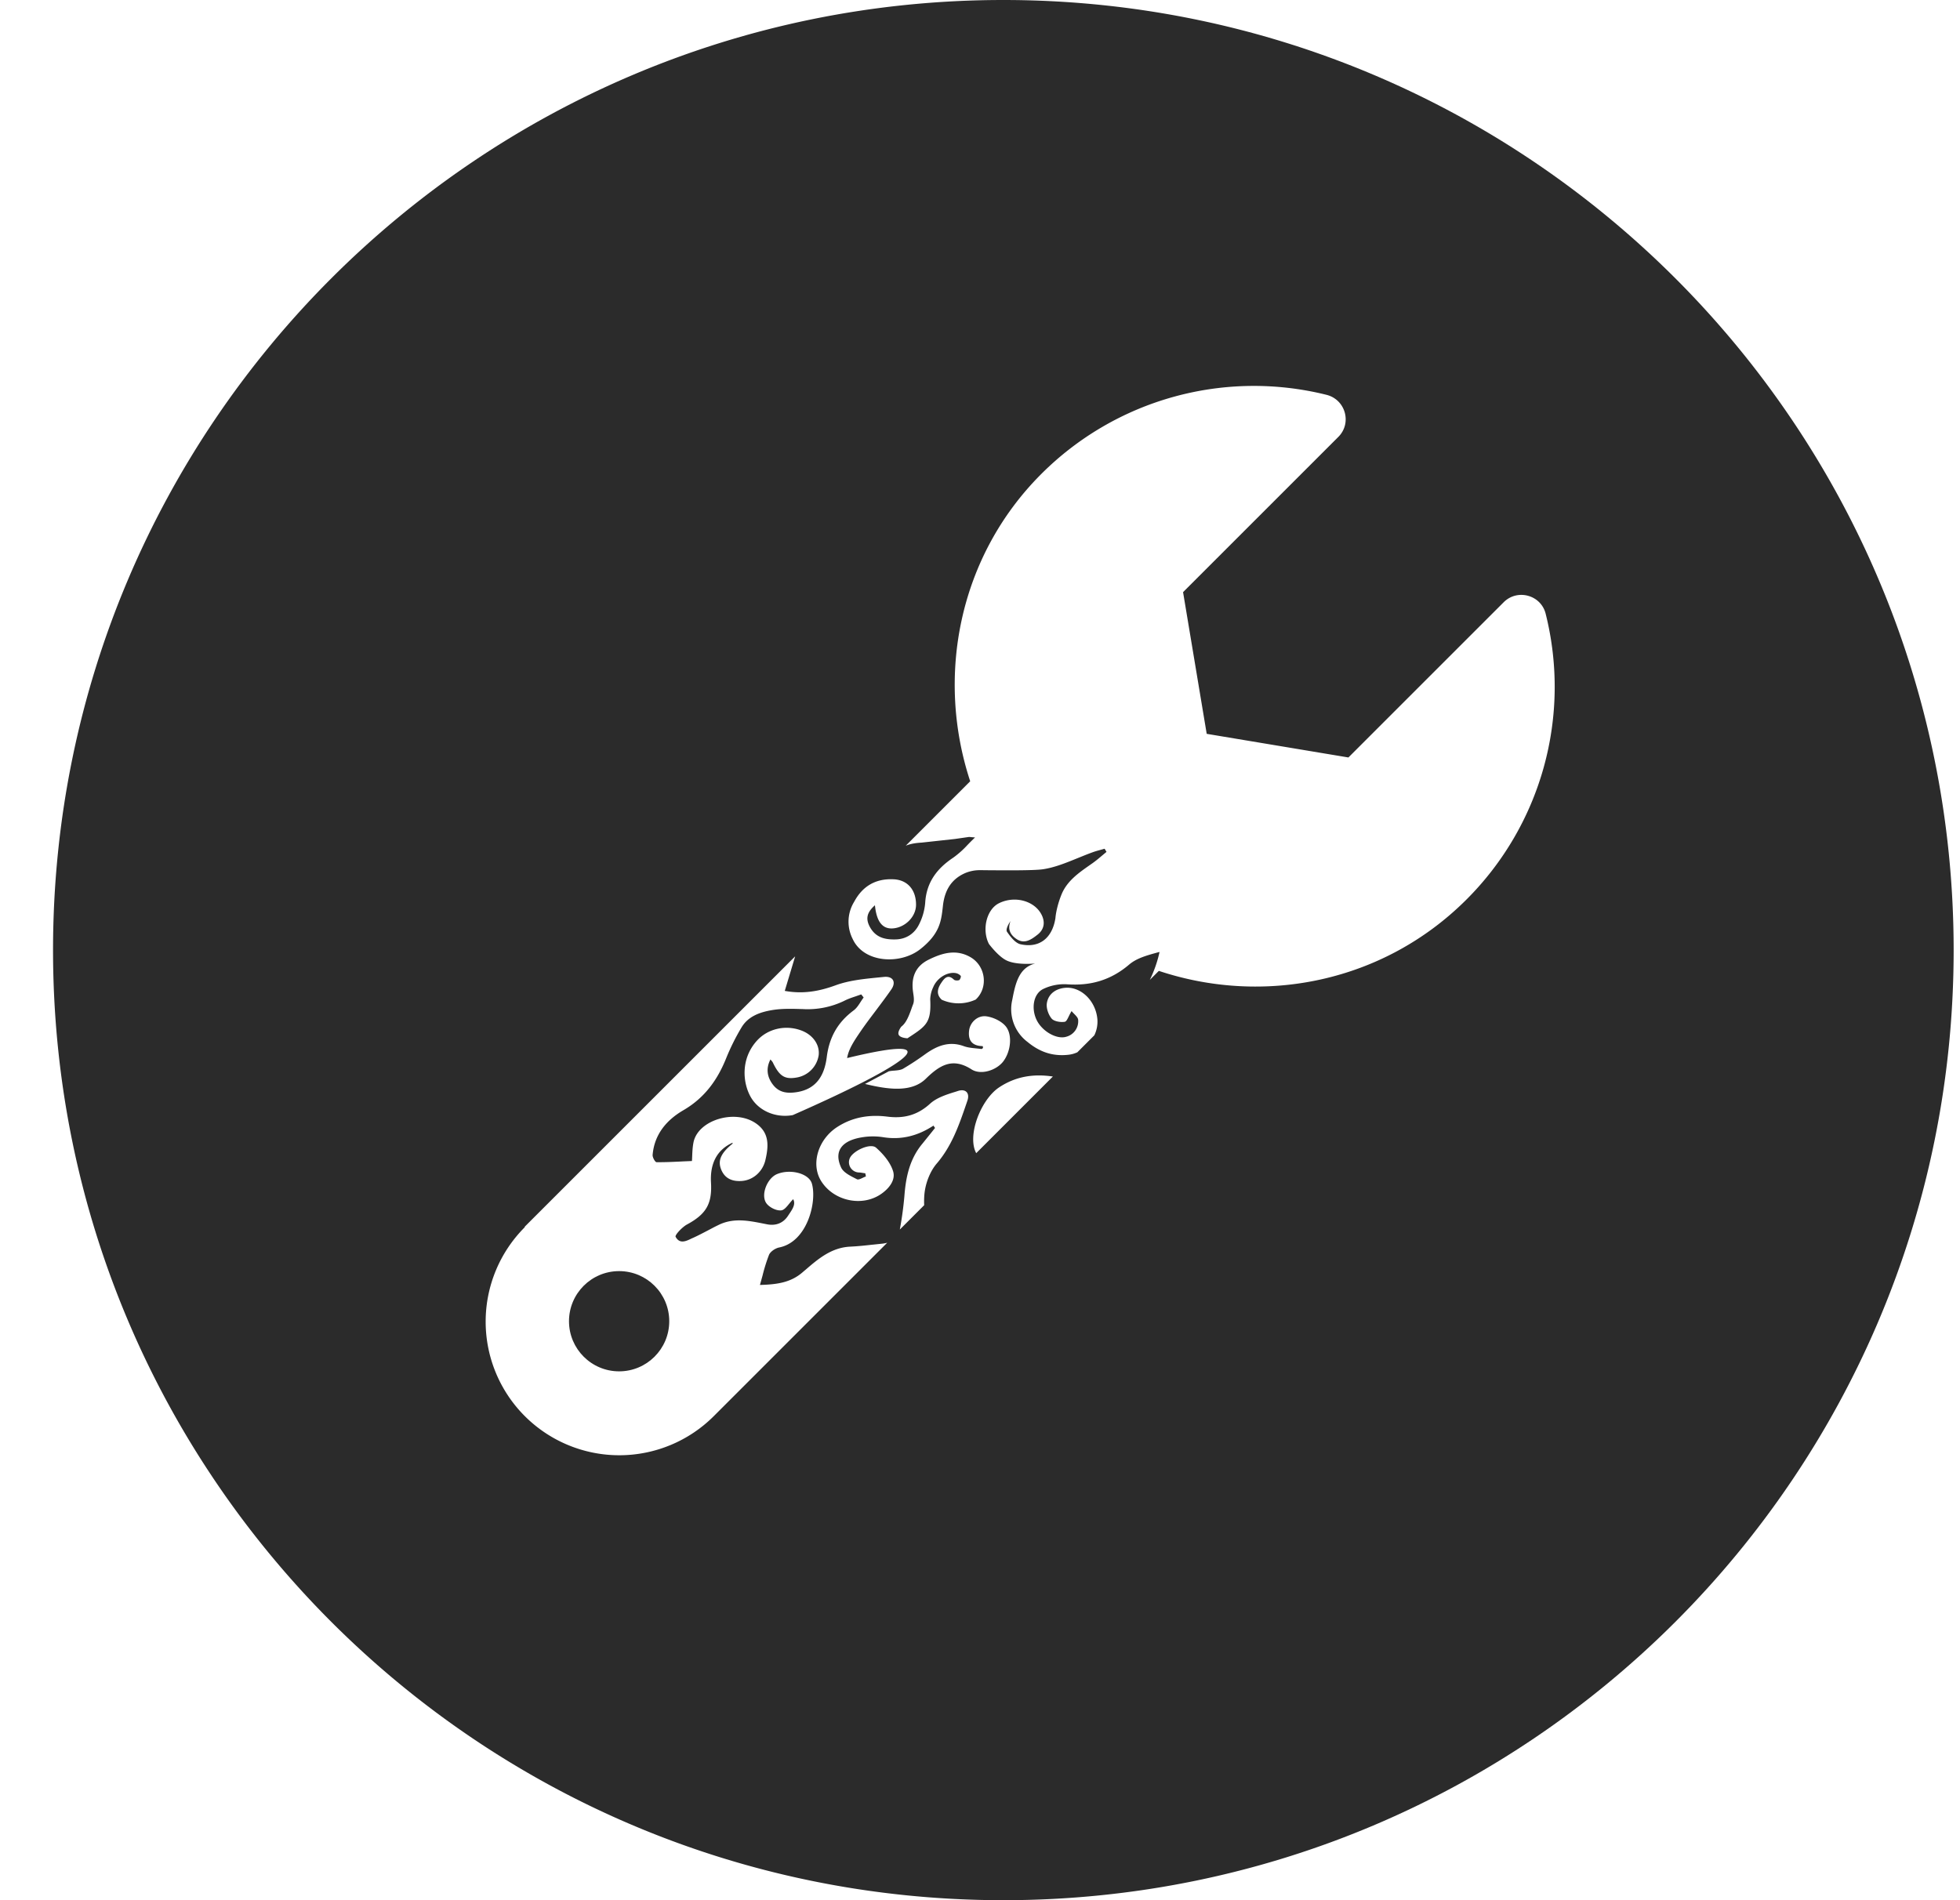 <svg xmlns="http://www.w3.org/2000/svg" width="33" height="32" fill="#2b2b2b"  xmlns:v="https://vecta.io/nano"><path d="M10.424 23.094c-.466 0-.844-.378-.844-.844s.378-.844.844-.844.844.378.844.844-.378.844-.844.844z"/><path fill-rule="evenodd" d="M16.893 32c8.836 0 16-7.163 16-16s-7.164-16-16-16-16 7.163-16 16 7.163 16 16 16zm9.131-21.664c-.079-.317-.476-.425-.707-.194l-2.614 2.614-2.386-.398-.398-2.386 2.614-2.614c.233-.233.121-.629-.199-.709a5.06 5.06 0 0 0-4.802 1.333c-1.394 1.394-1.777 3.414-1.197 5.175l-1.085 1.085c.08-.033.168-.046.264-.052h.001.001l.559-.061.23-.033c.013-.002.026-.001.051.002l.061.005c-.045.042-.086.084-.125.124l-.002.002a1.55 1.55 0 0 1-.24.214c-.279.186-.453.419-.473.764a.98.98 0 0 1-.1.354c-.076.159-.216.254-.394.259s-.334-.027-.434-.204c-.086-.154-.043-.26.082-.371.027.274.125.4.297.39.212-.013.396-.198.395-.4 0-.251-.144-.414-.371-.427-.305-.017-.529.113-.671.379a.64.64 0 0 0-.026.623c.187.41.804.439 1.14.174.328-.259.352-.472.379-.713l.002-.019c.028-.249.133-.439.363-.544a.63.63 0 0 1 .247-.054c.017 0 .066 0 .133.001.254.002.781.007.938-.016.199-.029.391-.108.583-.186l.094-.038c.057-.023.114-.045.172-.066.043-.015.087-.027.131-.039l.061-.017.032.053-.072.06-.044.037a1.87 1.87 0 0 1-.116.091l-.053.037c-.191.134-.383.269-.474.496s-.101.394-.101.394l-.005.029c-.059.314-.271.48-.582.412-.089-.02-.17-.126-.228-.21-.025-.037.018-.121.059-.181-.053.136-.005.233.103.304.136.09.252.003.352-.075.108-.085.133-.204.069-.333-.118-.238-.455-.329-.721-.195-.209.106-.288.447-.167.684 0 0 .153.207.294.277.171.085.486.053.486.053-.276.069-.334.336-.387.613a.69.69 0 0 0 .255.706c.206.171.428.249.697.217.05-.006.098-.02.144-.041l.286-.286a.53.53 0 0 0 .051-.276c-.03-.311-.283-.552-.551-.523-.156.017-.274.105-.299.256-.014.083.025.194.079.26.024.029.07.046.119.054.035.006.07.006.1.002s.047-.045.073-.097c.013-.027.028-.056.045-.084.011.014.026.029.04.044l.002.002c.034.034.068.069.069.105a.27.27 0 0 1-.2.281c-.161.05-.406-.09-.499-.281s-.058-.437.106-.521a.81.81 0 0 1 .405-.081c.396.028.736-.068 1.046-.332.126-.108.303-.156.478-.204l.034-.009a2.08 2.08 0 0 1-.164.471l.152-.152c1.762.587 3.778.2 5.181-1.203a5.06 5.06 0 0 0 1.333-4.807zM8.833 20.66l4.555-4.555-.175.582c.307.056.577.008.858-.095.222-.081.467-.106.707-.13l.102-.01c.155-.017.213.085.127.21-.082.119-.17.235-.257.351l-.002.003c-.093.123-.186.245-.272.373l-.001.001c-.089.132-.189.278-.212.428 1.766-.429 1.087.08-.916.961-.288.052-.578-.073-.71-.31s-.171-.643.113-.95c.179-.193.474-.267.745-.164.193.073.309.24.289.415a.45.45 0 0 1-.371.376c-.2.035-.29-.022-.4-.251-.006-.012-.015-.023-.024-.034h-.001c-.005-.006-.011-.013-.016-.02-.079.152-.057.298.043.427s.232.149.394.125c.349-.052.474-.299.511-.591.042-.334.184-.586.451-.785.049-.036.085-.091.12-.146.016-.025.033-.05.05-.073l-.041-.052c-.03.011-.06.021-.091.032-.067.022-.134.045-.196.077a1.41 1.41 0 0 1-.702.138h-.011c-.166-.005-.335-.01-.498.017-.203.034-.406.102-.52.297a3.74 3.74 0 0 0-.252.505c-.148.373-.366.676-.723.884-.284.165-.49.407-.519.754-.003.041.042.121.066.122.151.001.303-.006.456-.014l.071-.003.069-.003a1.91 1.91 0 0 0 .004-.078c.003-.071.006-.154.022-.235.074-.373.685-.563 1.041-.328.241.159.226.386.169.628-.044.186-.199.334-.396.349-.15.011-.28-.033-.345-.186s-.011-.282.19-.443l-.002-.013v-.002c-.259.119-.381.345-.362.674.02.361-.086.531-.406.704-.081.044-.205.178-.19.206.068.126.174.075.269.029l.004-.002.016-.007.016-.007c.079-.036.156-.077.233-.117l.095-.05c.032-.017.065-.033.098-.049.247-.118.496-.069.743-.02l.066.013c.15.029.274-.022.353-.144l.022-.033c.053-.079.111-.165.064-.246a.94.94 0 0 0-.062.071l-.002.002c-.045.056-.088.109-.136.115-.079.01-.198-.049-.248-.116-.104-.139.009-.424.175-.494.224-.094.54-.013.589.161.087.304-.076.979-.551 1.074-.065.013-.149.069-.172.126a2.87 2.87 0 0 0-.108.346l-.027.098-.017.061c.288-.008.516-.04.714-.21l.043-.037h.001c.221-.191.444-.383.763-.398.124-.006.248-.019.372-.033h.003l.152-.016c.033-.003.065-.009.095-.017l-2.92 2.92a2.25 2.25 0 0 1-3.182-3.182zm6.318.045l.409-.409c-.003-.084-.001-.167.012-.248.026-.159.096-.333.2-.454.253-.295.374-.645.495-.997l.02-.059c.046-.131-.029-.206-.154-.167l-.037.012c-.156.048-.324.101-.437.204-.214.196-.447.252-.715.218-.302-.038-.585.005-.846.173-.327.21-.452.631-.269.917.212.332.686.433 1.005.213.135-.093.248-.235.203-.383s-.165-.29-.286-.397c-.094-.084-.383.049-.441.172-.053.112.028.241.152.245a.37.37 0 0 1 .036.003c.012.002.024.004.037.006l.034.005.01.053a.49.49 0 0 0-.049.021l-.002.001c-.038.018-.077.037-.1.025l-.031-.016c-.092-.047-.198-.101-.235-.181-.128-.277.011-.46.369-.512a1.11 1.11 0 0 1 .333 0c.309.051.589-.021.852-.194l.027.039-.066.083-.005.006-.141.175c-.215.257-.28.562-.304.884a5.88 5.88 0 0 1-.073.541c-.001.008-.003.015-.004.022zm2.576-2.576l-1.291 1.291c-.017-.034-.029-.066-.036-.098-.074-.319.146-.825.42-1.009.284-.189.585-.232.907-.184zm-2.379-1.145l-.002.004c-.042.115-.087.238-.171.301 0 0-.064.081-.046.132.021.06.15.064.15.064l.015-.01c.304-.199.387-.254.368-.646a.51.51 0 0 1 .05-.204c.063-.154.234-.261.377-.238.032.005.066.023.086.047.004.005.003.019-.002.033s-.014.034-.023.038-.018.005-.028.006c-.024.002-.05-.002-.062-.014-.101-.097-.161-.022-.211.053-.063.093-.093.194.007.286a.69.69 0 0 0 .572-.003c.215-.2.169-.564-.087-.713-.243-.141-.478-.071-.705.041s-.298.303-.263.544l.002.015c.01.065.021.138-.002.194-.009.022-.017.046-.026.069zm1.197.633c-.182-.003-.247-.1-.229-.259.015-.141.145-.265.296-.242.112.017.239.076.313.158.13.145.094.442-.04.609-.113.14-.369.228-.529.125-.323-.207-.54-.065-.77.16-.249.243-.667.172-1.022.086l.401-.213a.68.68 0 0 1 .087-.011h.001c.035-.003.072-.006.103-.014.018-.004.034-.01.047-.017a4.7 4.7 0 0 0 .383-.252c.196-.139.399-.218.642-.129.063.023.133.03.202.037l.057.006c.013.001.025.003.038.005.03-.011.029-.027.02-.048z"/></svg>